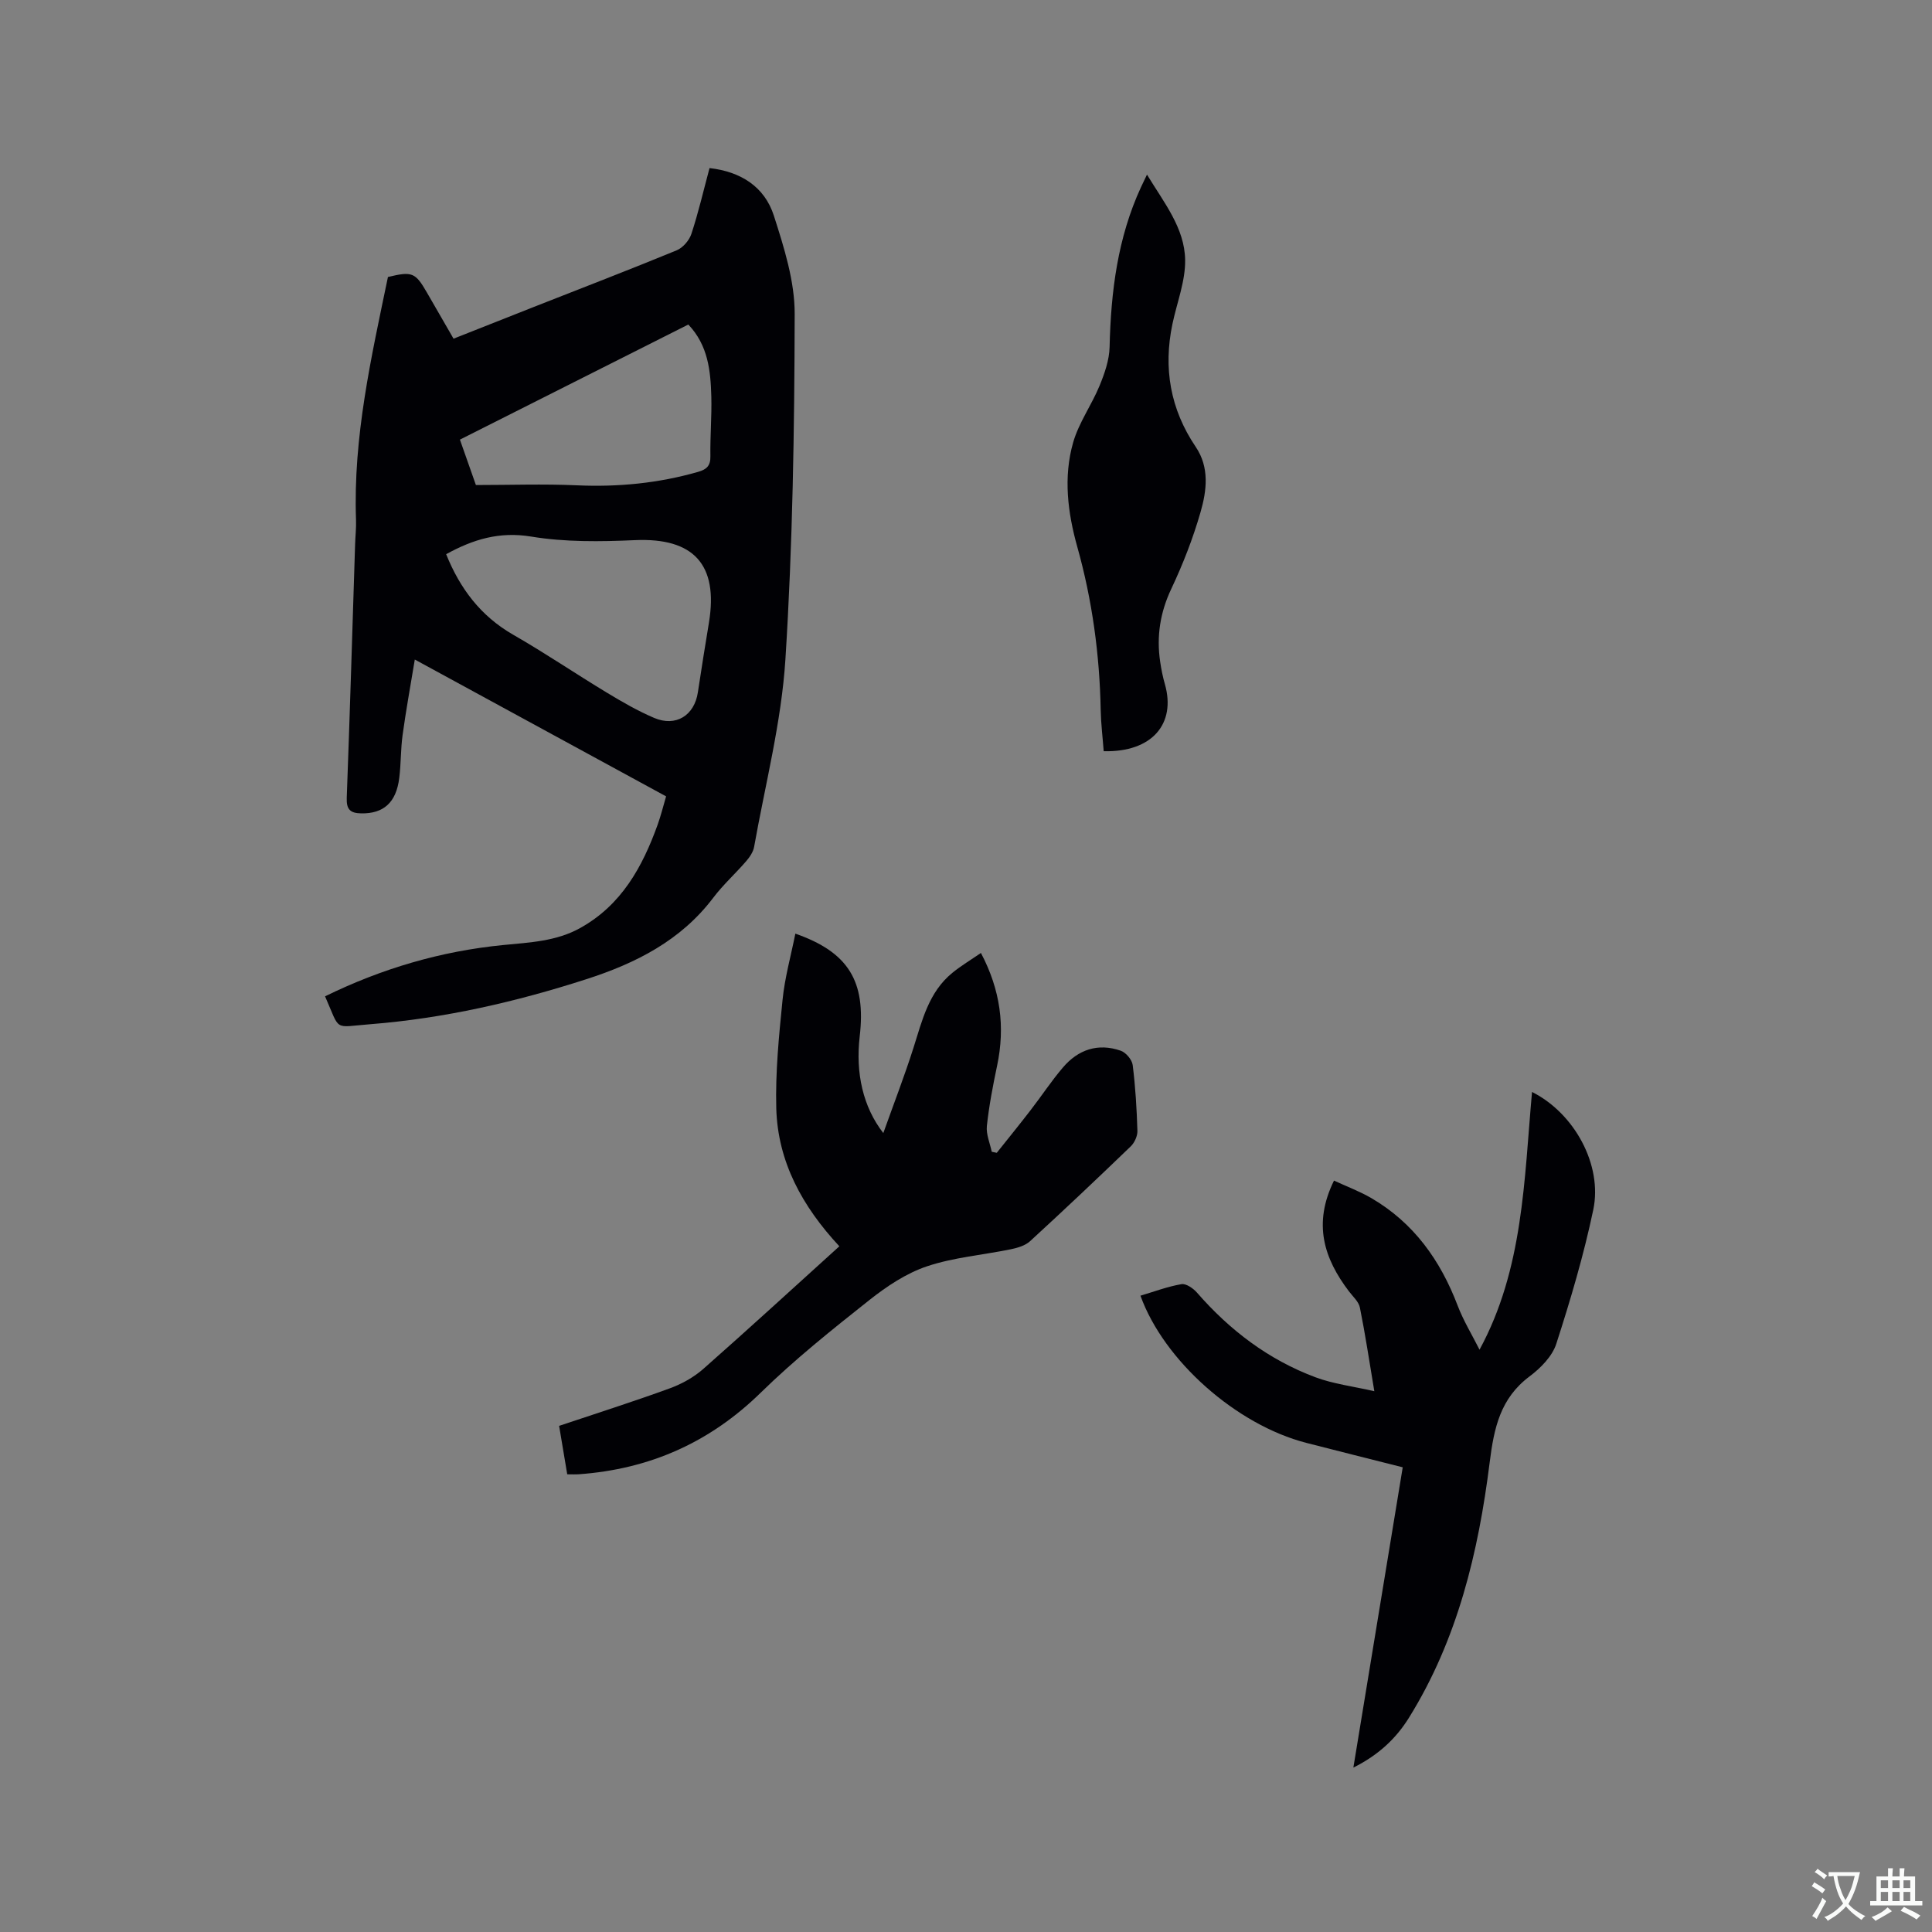 <svg enable-background="new 0 0 400 400" viewBox="0 0 400 400" xmlns="http://www.w3.org/2000/svg"><rect x="0" y="0" width="400" height="400" fill="#808080" stroke="none"/><g fill="#010105"><path d="m67.3 206.28c11.78-5.77 23.99-9.35 36.88-10.62 5.47-.54 10.99-.75 15.99-3.55 8.53-4.77 12.84-12.63 15.99-21.37.67-1.87 1.14-3.8 1.75-5.86-17.21-9.37-34.2-18.62-52.03-28.33-.92 5.57-1.84 10.6-2.53 15.65-.4 2.93-.32 5.93-.69 8.88-.63 5.11-3.28 7.4-7.87 7.32-2.28-.04-3.09-.81-3-3.22.65-17.48 1.17-34.97 1.73-52.46.05-1.7.25-3.39.19-5.08-.62-17.13 3.16-33.69 6.61-50.29 5.01-1.21 5.67-.95 8.07 3.22 1.79 3.11 3.59 6.21 5.51 9.55 5.69-2.25 11.18-4.43 16.67-6.59 9.85-3.88 19.73-7.67 29.52-11.7 1.3-.53 2.62-2.07 3.06-3.42 1.45-4.41 2.5-8.95 3.75-13.61 6.49.73 11.4 3.88 13.32 9.85 2.11 6.59 4.33 13.56 4.31 20.36-.05 23.84-.41 47.72-1.92 71.51-.83 13.02-4.18 25.89-6.48 38.82-.19 1.06-.92 2.12-1.65 2.97-2.22 2.57-4.77 4.86-6.81 7.56-6.72 8.88-16.05 13.57-26.3 16.87-14.56 4.69-29.43 8.11-44.68 9.31-7.79.6-6.14 1.61-9.39-5.77zm25.07-91.54c2.84 7.06 7.11 12.79 13.89 16.68 6.59 3.78 12.89 8.06 19.39 11.99 3.16 1.91 6.39 3.78 9.77 5.22 4.52 1.93 8.36-.51 9.07-5.31.72-4.81 1.5-9.62 2.29-14.42 1.98-12.07-3.22-17.6-15.31-17.07-7.16.32-14.48.42-21.5-.74-6.58-1.08-12 .57-17.6 3.65zm50.14-47.55c-15.92 8.02-31.56 15.9-47.29 23.83 1.09 3.1 2.06 5.84 3.31 9.4 6.98 0 13.96-.25 20.92.06 8.55.38 16.88-.43 25.1-2.79 1.77-.51 2.57-1.27 2.53-3.23-.07-4.12.3-8.26.19-12.38-.15-5.29-.65-10.56-4.76-14.89z"/><path d="m173.78 258.03c-7.68-8.25-12.76-17.51-13.06-28.56-.2-7.47.55-15 1.3-22.47.46-4.59 1.73-9.1 2.65-13.7 10.98 3.84 14.66 9.85 13.32 21.3-.88 7.6.7 14.61 4.89 19.99 2.2-6.18 4.41-11.87 6.25-17.67 1.8-5.67 3.15-11.52 8.05-15.51 1.78-1.45 3.77-2.64 5.91-4.11 4.05 7.66 5.05 15.27 3.35 23.34-.87 4.13-1.67 8.29-2.12 12.48-.18 1.72.64 3.56 1.01 5.34.35.07.69.14 1.04.22 2.33-2.93 4.7-5.84 6.98-8.8 2.27-2.93 4.31-6.05 6.71-8.86 3.16-3.72 7.27-5.12 11.98-3.48 1.07.37 2.33 1.86 2.47 2.96.57 4.51.84 9.08.98 13.63.03 1.07-.6 2.46-1.39 3.22-6.87 6.62-13.8 13.17-20.83 19.62-1 .92-2.57 1.38-3.96 1.67-5.81 1.2-11.83 1.67-17.4 3.54-4.29 1.44-8.34 4.15-11.94 7-7.71 6.11-15.44 12.28-22.46 19.15-10.59 10.36-23.06 15.85-37.67 16.9-.72.05-1.45.01-2.4.01-.56-3.33-1.1-6.53-1.68-10.03 7.7-2.58 15.34-5.01 22.86-7.75 2.5-.91 5-2.29 6.99-4.04 9.4-8.29 18.61-16.74 28.17-25.39z"/><path d="m236.12 268.26c2.83-.84 5.62-1.9 8.5-2.39.95-.16 2.43.87 3.2 1.75 6.8 7.81 14.85 13.92 24.56 17.54 3.68 1.37 7.69 1.85 12.16 2.88-1.07-6.38-1.89-11.88-2.99-17.33-.25-1.23-1.46-2.28-2.28-3.37-5.12-6.76-7.5-13.93-3.08-22.91 2.61 1.21 5.3 2.21 7.74 3.63 8.77 5.12 14.29 12.87 17.86 22.25 1.2 3.14 2.98 6.05 4.53 9.13 9.08-16.7 9.23-35.12 10.87-53.36 8.76 4.39 14.63 15.1 12.68 24.39-1.97 9.38-4.71 18.63-7.66 27.76-.84 2.59-3.24 5.02-5.52 6.73-6.08 4.55-7.37 10.67-8.27 17.82-2.32 18.55-6.65 36.67-16.7 52.84-2.64 4.25-6.23 7.7-11.52 10.34 3.46-21.03 6.82-41.49 10.22-62.17-6.88-1.74-13.43-3.38-19.97-5.06-14.47-3.73-29.48-17-34.33-30.47z"/><path d="m228.51 155.53c-.21-2.81-.56-5.64-.62-8.47-.22-11.48-1.74-22.76-4.85-33.84-1.99-7.11-2.91-14.45-.85-21.63 1.17-4.08 3.81-7.72 5.45-11.7 1.05-2.55 2.03-5.35 2.09-8.06.27-11.43 1.65-22.58 6.5-33.08.3-.66.62-1.31 1.24-2.6 3.56 5.86 7.78 11.05 7.9 17.62.08 4.42-1.7 8.87-2.63 13.31-1.92 9.14-.45 17.63 4.82 25.44 2.89 4.27 2.28 9.06 1 13.51-1.56 5.43-3.64 10.76-6.05 15.87-2.32 4.9-3.09 9.84-2.31 15.1.23 1.57.54 3.14.98 4.66 2.33 8.15-2.62 14.12-12.67 13.87z"/></g><path d="m377.9 391.2c-.2.3-.4.5-.6.8-.7-.6-1.4-1-2.2-1.5.2-.3.4-.5.5-.8.6.4 1.4.8 2.3 1.5zm-1.8 6.1c-.2-.2-.5-.4-.9-.6.4-.6.8-1.2 1.2-1.9s.7-1.3.9-1.9c.3.3.5.5.8.7-.7 1.3-1.4 2.6-2 3.7zm2.2-9c-.3.3-.5.5-.6.8-.6-.6-1.3-1.1-2-1.5.3-.3.5-.5.6-.7.6.5 1.3.9 2 1.4zm.3.2v-.9h2 4.5c-.3 1.3-.6 2.5-1 3.6s-.9 2.1-1.4 3c.4.5 1 1 1.6 1.4s1.2.8 1.9 1.1c-.3.2-.5.4-.8.8-.4-.3-1-.7-1.6-1.2s-1.2-1.1-1.6-1.6c-.5.6-1.1 1.1-1.7 1.6s-1.4.9-2.1 1.4c-.1-.3-.3-.5-.7-.8.6-.2 1.2-.5 1.9-1s1.4-1.1 2-1.8c-.5-.8-.9-1.6-1.2-2.5s-.6-2-.8-3.2c-.4.1-.7.1-1 .1zm2.5 2.7c.3 1 .7 1.7 1 2.2.3-.5.6-1.1 1-2s.6-1.9.9-3h-3.2-.4c.1.9.3 1.8.7 2.8z" fill="#fafbfa"/><path d="m396.5 388.5v1.5 3.6h1.5v.9c-.4 0-1 0-1.7 0h-7.9c-.5 0-.9 0-1.2 0v-.9h1.3v-3.5c0-.7 0-1.2 0-1.6h2.4c0-.8 0-1.4 0-1.7h1c0 .3-.1.8-.1 1.7h1.5c0-.8 0-1.4 0-1.7h1c0 .3-.1.9-.1 1.7zm-8.2 9.2c-.2-.3-.5-.5-.8-.8.8-.3 1.4-.6 1.9-.9s1-.7 1.4-1.1c.3.3.6.5.9.8-1.6 1-2.8 1.6-3.4 2zm2.6-6.8v-1.6h-1.5v1.6zm0 2.7v-1.9h-1.5v1.9zm2.4-2.7v-1.6h-1.5v1.6zm0 2.7v-1.9h-1.5v1.9zm.2 2 .7-.8c.4.2.9.5 1.6.8s1.3.7 1.8 1c-.3.3-.5.5-.8.8-.4-.3-1.5-1-3.3-1.8zm2-4.7v-1.6h-1.4v1.6zm0 2.7v-1.9h-1.4v1.9z" fill="#fafbfa"/></svg>